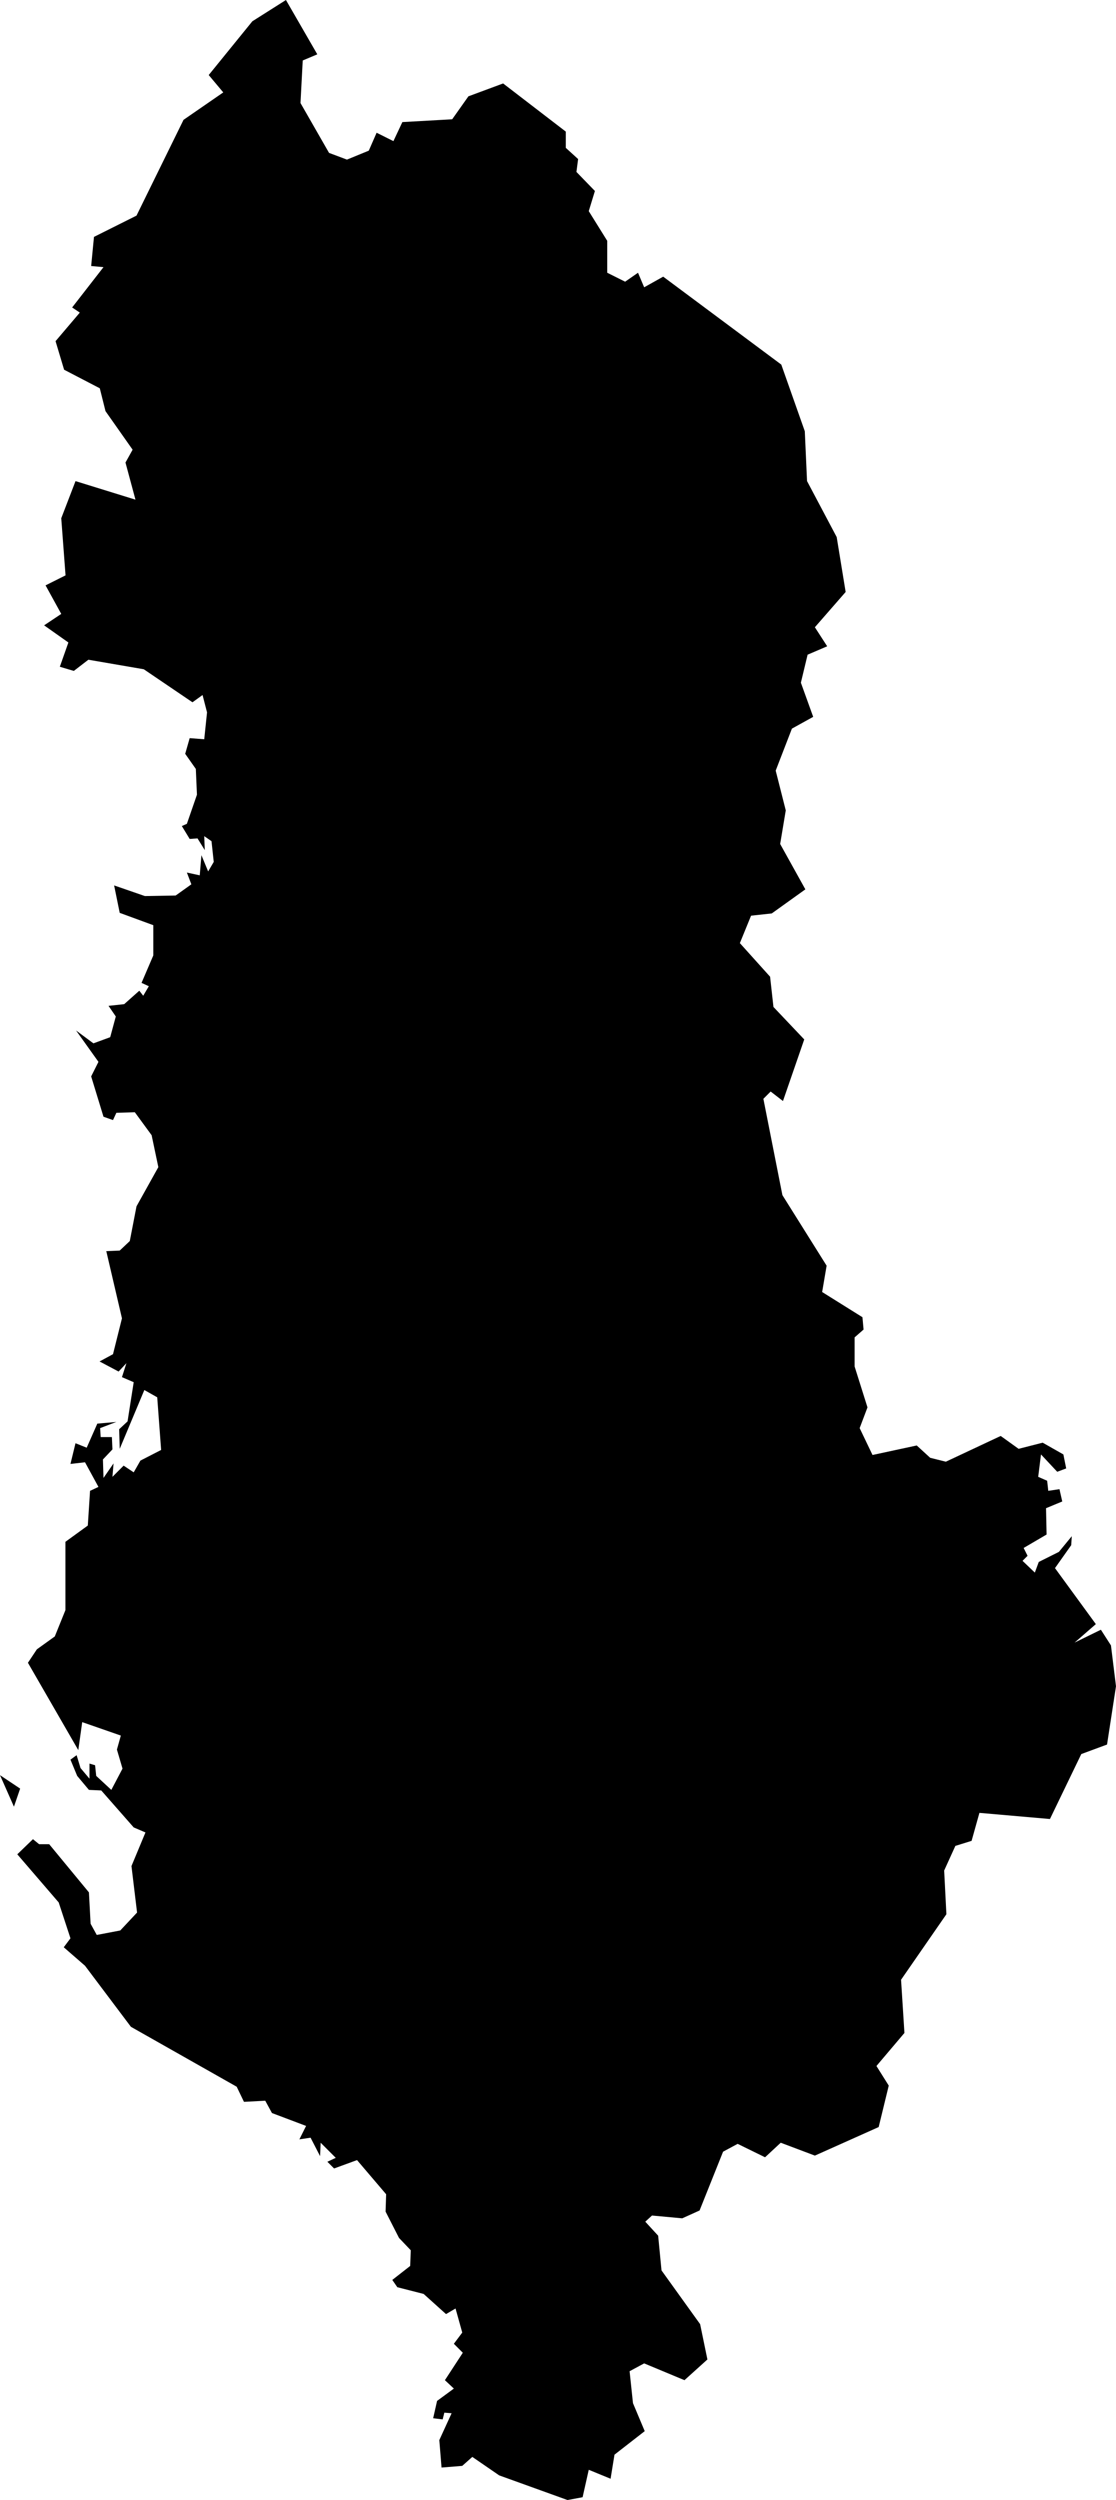<svg id="Calque_1" data-name="Calque 1" xmlns="http://www.w3.org/2000/svg" viewBox="0 0 957.28 2143.19"><title>Albanie</title><polygon points="51.32 571.59 58.66 550.78 37.85 536.09 52.54 526.29 39.08 501.81 56.22 493.24 52.54 444.27 64.78 412.44 116.2 428.35 107.63 396.52 113.75 385.51 90.49 352.45 85.6 332.87 54.99 316.95 47.65 292.47 68.46 267.98 61.88 263.58 88.77 229.01 78.2 228.05 80.61 203.08 117.09 184.84 157.42 102.74 191.51 79.22 179.03 64.33 216.47 18.24 245.28 0 272.17 46.57 259.68 51.85 257.76 88.34 282.25 131.07 297.61 136.83 316.34 129.15 323.06 113.78 337.46 120.99 345.14 104.66 387.87 102.26 401.79 82.58 431.56 71.54 485.33 112.83 485.33 126.75 495.89 136.35 494.45 147.39 510.3 163.72 505.02 181 520.86 206.44 520.86 233.81 536.22 241.49 547.27 233.81 552.55 246.29 568.87 237.17 670.17 312.55 690.34 369.68 692.26 412.41 717.7 460.42 725.38 507.47 698.98 537.72 709.54 554.04 692.74 561.24 686.98 585.25 697.54 614.53 679.29 624.62 665.37 660.62 674.01 694.71 669.21 723.52 690.82 762.41 662.01 783.05 644.25 784.97 634.64 808.5 660.57 837.3 663.45 863.23 689.86 891.07 671.61 943.88 661.05 935.72 654.81 941.97 671.13 1024.54 709.06 1085.04 705.22 1107.6 739.79 1129.2 740.75 1139.77 733.07 1146.49 733.07 1171.45 744.11 1206.5 737.39 1224.27 748.43 1247.31 786.36 1239.15 797.88 1249.71 811.32 1253.07 858.37 1230.99 873.74 1242.03 894.38 1236.75 912.14 1246.83 914.55 1258.83 906.86 1261.71 892.94 1246.83 890.54 1266.04 898.22 1269.4 899.18 1278.04 908.78 1276.6 911.18 1287.16 897.26 1292.92 897.74 1315.49 878.06 1327.01 881.42 1333.73 877.1 1338.05 887.66 1348.13 891.02 1339.01 908.3 1330.37 919.35 1316.93 918.87 1324.61 904.94 1344.29 939.99 1392.3 921.75 1408.15 944.31 1397.1 952.95 1410.55 957.27 1445.59 949.59 1495.53 927.51 1503.69 900.62 1559.38 840.13 1554.1 833.41 1578.1 819.49 1582.42 809.88 1603.55 811.8 1641 772.91 1697.17 775.8 1742.78 751.79 1771.11 762.35 1787.91 753.71 1823.44 698.98 1847.92 669.69 1836.88 656.25 1849.36 632.73 1837.84 620.24 1844.56 600.08 1894.97 585.19 1901.69 559.27 1899.29 553.51 1904.57 564.55 1916.58 567.43 1946.34 600.56 1992.43 606.8 2022.68 587.12 2040.44 552.55 2026.04 540.06 2032.76 542.95 2060.13 553.03 2084.13 527.1 2104.3 523.74 2124.94 505.02 2117.26 499.74 2140.78 486.77 2143.18 428.2 2122.06 405.15 2106.22 396.51 2113.9 378.75 2115.34 376.83 2091.81 387.39 2068.77 381.15 2068.29 379.71 2074.05 371.55 2073.09 374.91 2058.21 389.31 2047.64 381.63 2040.44 396.99 2016.92 389.31 2009.24 396.51 1999.63 390.75 1978.99 382.59 1983.79 363.39 1966.51 340.82 1960.75 336.5 1954.5 351.86 1942.5 352.34 1929.06 342.26 1918.5 330.74 1895.93 331.22 1881.05 306.25 1851.76 286.57 1858.96 280.81 1853.2 288.01 1849.84 275.05 1836.88 274.57 1848.4 266.4 1832.56 256.8 1834 262.56 1822.48 233.28 1811.43 227.52 1800.87 209.27 1801.83 203.03 1788.87 112.29 1737.5 72.92 1685.17 54.68 1669.32 60.44 1661.64 50.36 1630.91 14.83 1589.63 28.27 1576.66 33.55 1580.98 42.2 1580.98 76.28 1622.27 77.72 1649.16 83 1658.76 103.17 1654.92 117.57 1639.56 112.77 1599.71 124.77 1570.9 114.69 1566.58 86.85 1534.89 76.28 1534.41 66.2 1522.41 60.44 1508.49 65.72 1504.65 69.08 1515.69 76.76 1524.81 76.76 1511.85 81.56 1513.29 82.53 1522.41 95.49 1534.41 105.09 1516.17 100.29 1499.85 103.65 1487.84 70.52 1476.32 67.16 1500.33 23.95 1425.43 31.63 1413.91 47 1402.87 56.12 1380.3 56.12 1321.73 75.32 1307.8 77.24 1278.04 84.45 1274.68 72.92 1253.55 60.44 1254.99 64.76 1237.23 74.36 1241.07 83.48 1220.42 99.81 1218.98 85.89 1224.27 86.37 1231.95 95.97 1231.95 96.45 1242.51 88.29 1251.15 88.77 1266.99 97.41 1254.51 96.45 1266.04 106.05 1256.43 114.69 1262.19 120.45 1252.11 138.22 1242.99 134.86 1197.86 123.81 1191.62 102.69 1242.03 102.21 1225.23 109.41 1218.51 114.69 1184.9 104.61 1180.58 108.45 1168.57 101.73 1175.78 85.41 1167.13 96.93 1160.89 104.61 1130.16 91.17 1072.55 102.69 1072.07 111.33 1063.91 117.09 1034.14 135.82 1000.54 130.06 973.17 115.65 953.49 99.81 953.97 96.93 960.21 88.77 957.33 78.2 922.76 84.45 910.28 65.24 883.39 80.13 894.43 94.53 889.15 99.33 871.39 93.09 862.27 106.53 860.83 119.49 849.3 122.85 853.63 127.66 845.46 121.41 842.58 131.5 819.06 131.5 793.13 102.69 782.57 97.89 759.04 124.29 768.17 150.7 767.69 164.14 758.09 160.3 748 171.34 750.4 172.78 733.12 178.55 747.04 183.35 738.88 181.43 721.12 175.19 716.8 175.66 728.8 169.42 718.72 162.7 719.2 155.98 708.15 160.3 706.23 168.94 681.27 167.98 659.18 158.86 646.22 162.7 632.78 175.19 633.74 177.59 610.69 173.75 595.81 165.1 602.05 123.33 573.73 75.8 565.56 63.32 575.16 51.32 571.59"/><polygon points="11.96 1548.8 17.28 1533.29 0 1521.77 11.96 1548.8"/></svg>